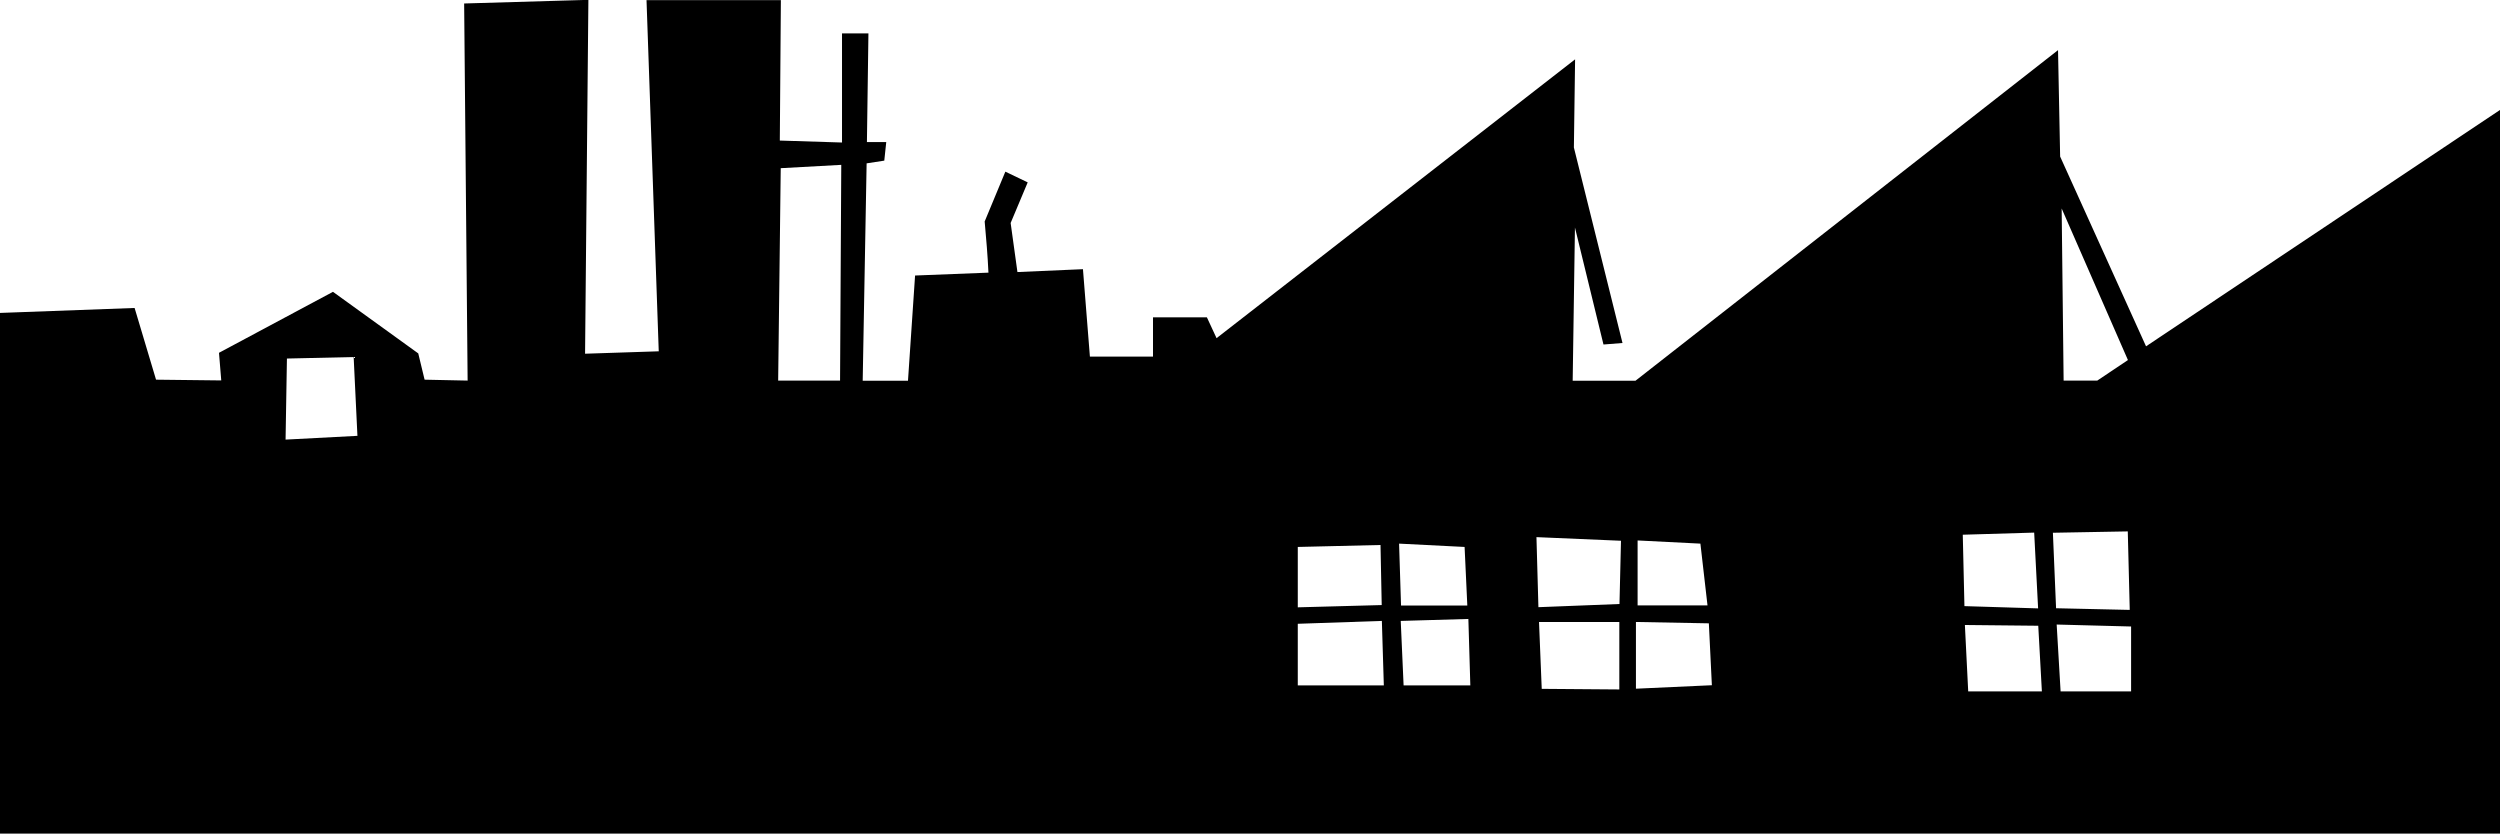 <svg xmlns:svg="http://www.w3.org/2000/svg" xmlns="http://www.w3.org/2000/svg" width="467" height="155.9" viewBox="0 0 467 155.9" version="1.1"><g transform="translate(48.263,-614.426)"><g transform="matrix(0.282,0,0,0.282,186.886,578.725)"><path d="M-834.3 333.9-744.7 330.6l14.2 47.5 43.2 0.5-1.5-18.3 75.5-40.4 56.5 40.8 4.2 17.4 28.5 0.6-2.3-249.8 82.3-2.4-2.2 234.4 48.8-1.6-8.1-232.6 89 0-0.7 93 41.2 1.3 0-72.3 17.5 0-1 72 12.8 0-1.3 12.3-11.7 1.8-2.6 144 30 0 4.7-69.7 48.6-1.9c-0.5-11.3-1.5-22.6-2.5-33.9l13.7-33 14.8 7.1-11.3 26.9 4.5 32.5 43.4-1.9 4.6 57.9 41.8 0 0-26 35.7 0 6.4 13.8 237.5-184.7-0.8 58.4 32.2 129.5-12.6 1-18.9-77.5-1.5 101.5 41.6 0 279.9-219 1.4 70.5 56.9 125.7 236.9-158.2 0.3 481-1659.2 0zM238.8 583.3l0-44.7-53.2 0 1.8 44.3zm277.5-42.2-48.6-0.5 2.2 44 48.8 0zm61.5 0.5-49.3-1.3 2.6 44.3 46.7 0zm-277.7 38.9-2-41-48.3-0.9 0 44.2zm-218.6-42.6-55.7 1.9 0 40.8 57 0zm57.3-1.3-44.8 1.3 1.9 42.7 44.2 0zm436.8-58-49.6 0.9 2.1 50 48.8 1.1zm-62 0.8-47.3 1.4 1.1 47.3 48.8 1.5zm-432.2 48-0.8-39.8-54.8 1.3 0 40zm157.5-0.8 1-41.8-56-2.4 1.3 46.4 53.7-2.1zm-102.6-37.7-43.4-2.2 1.3 41 43.9 0zm156.2-2.2-41.6-2.1 0 43 46.3 0zm-889.6-71.4-2.5-52.2-44.2 1-0.9 53.7zm320.5-179.5-40.1 2.2-1.7 140.7 41 0zm852.3 129.3-43.9-100.4 1.3 114 22.3 0z"/></g></g></svg>